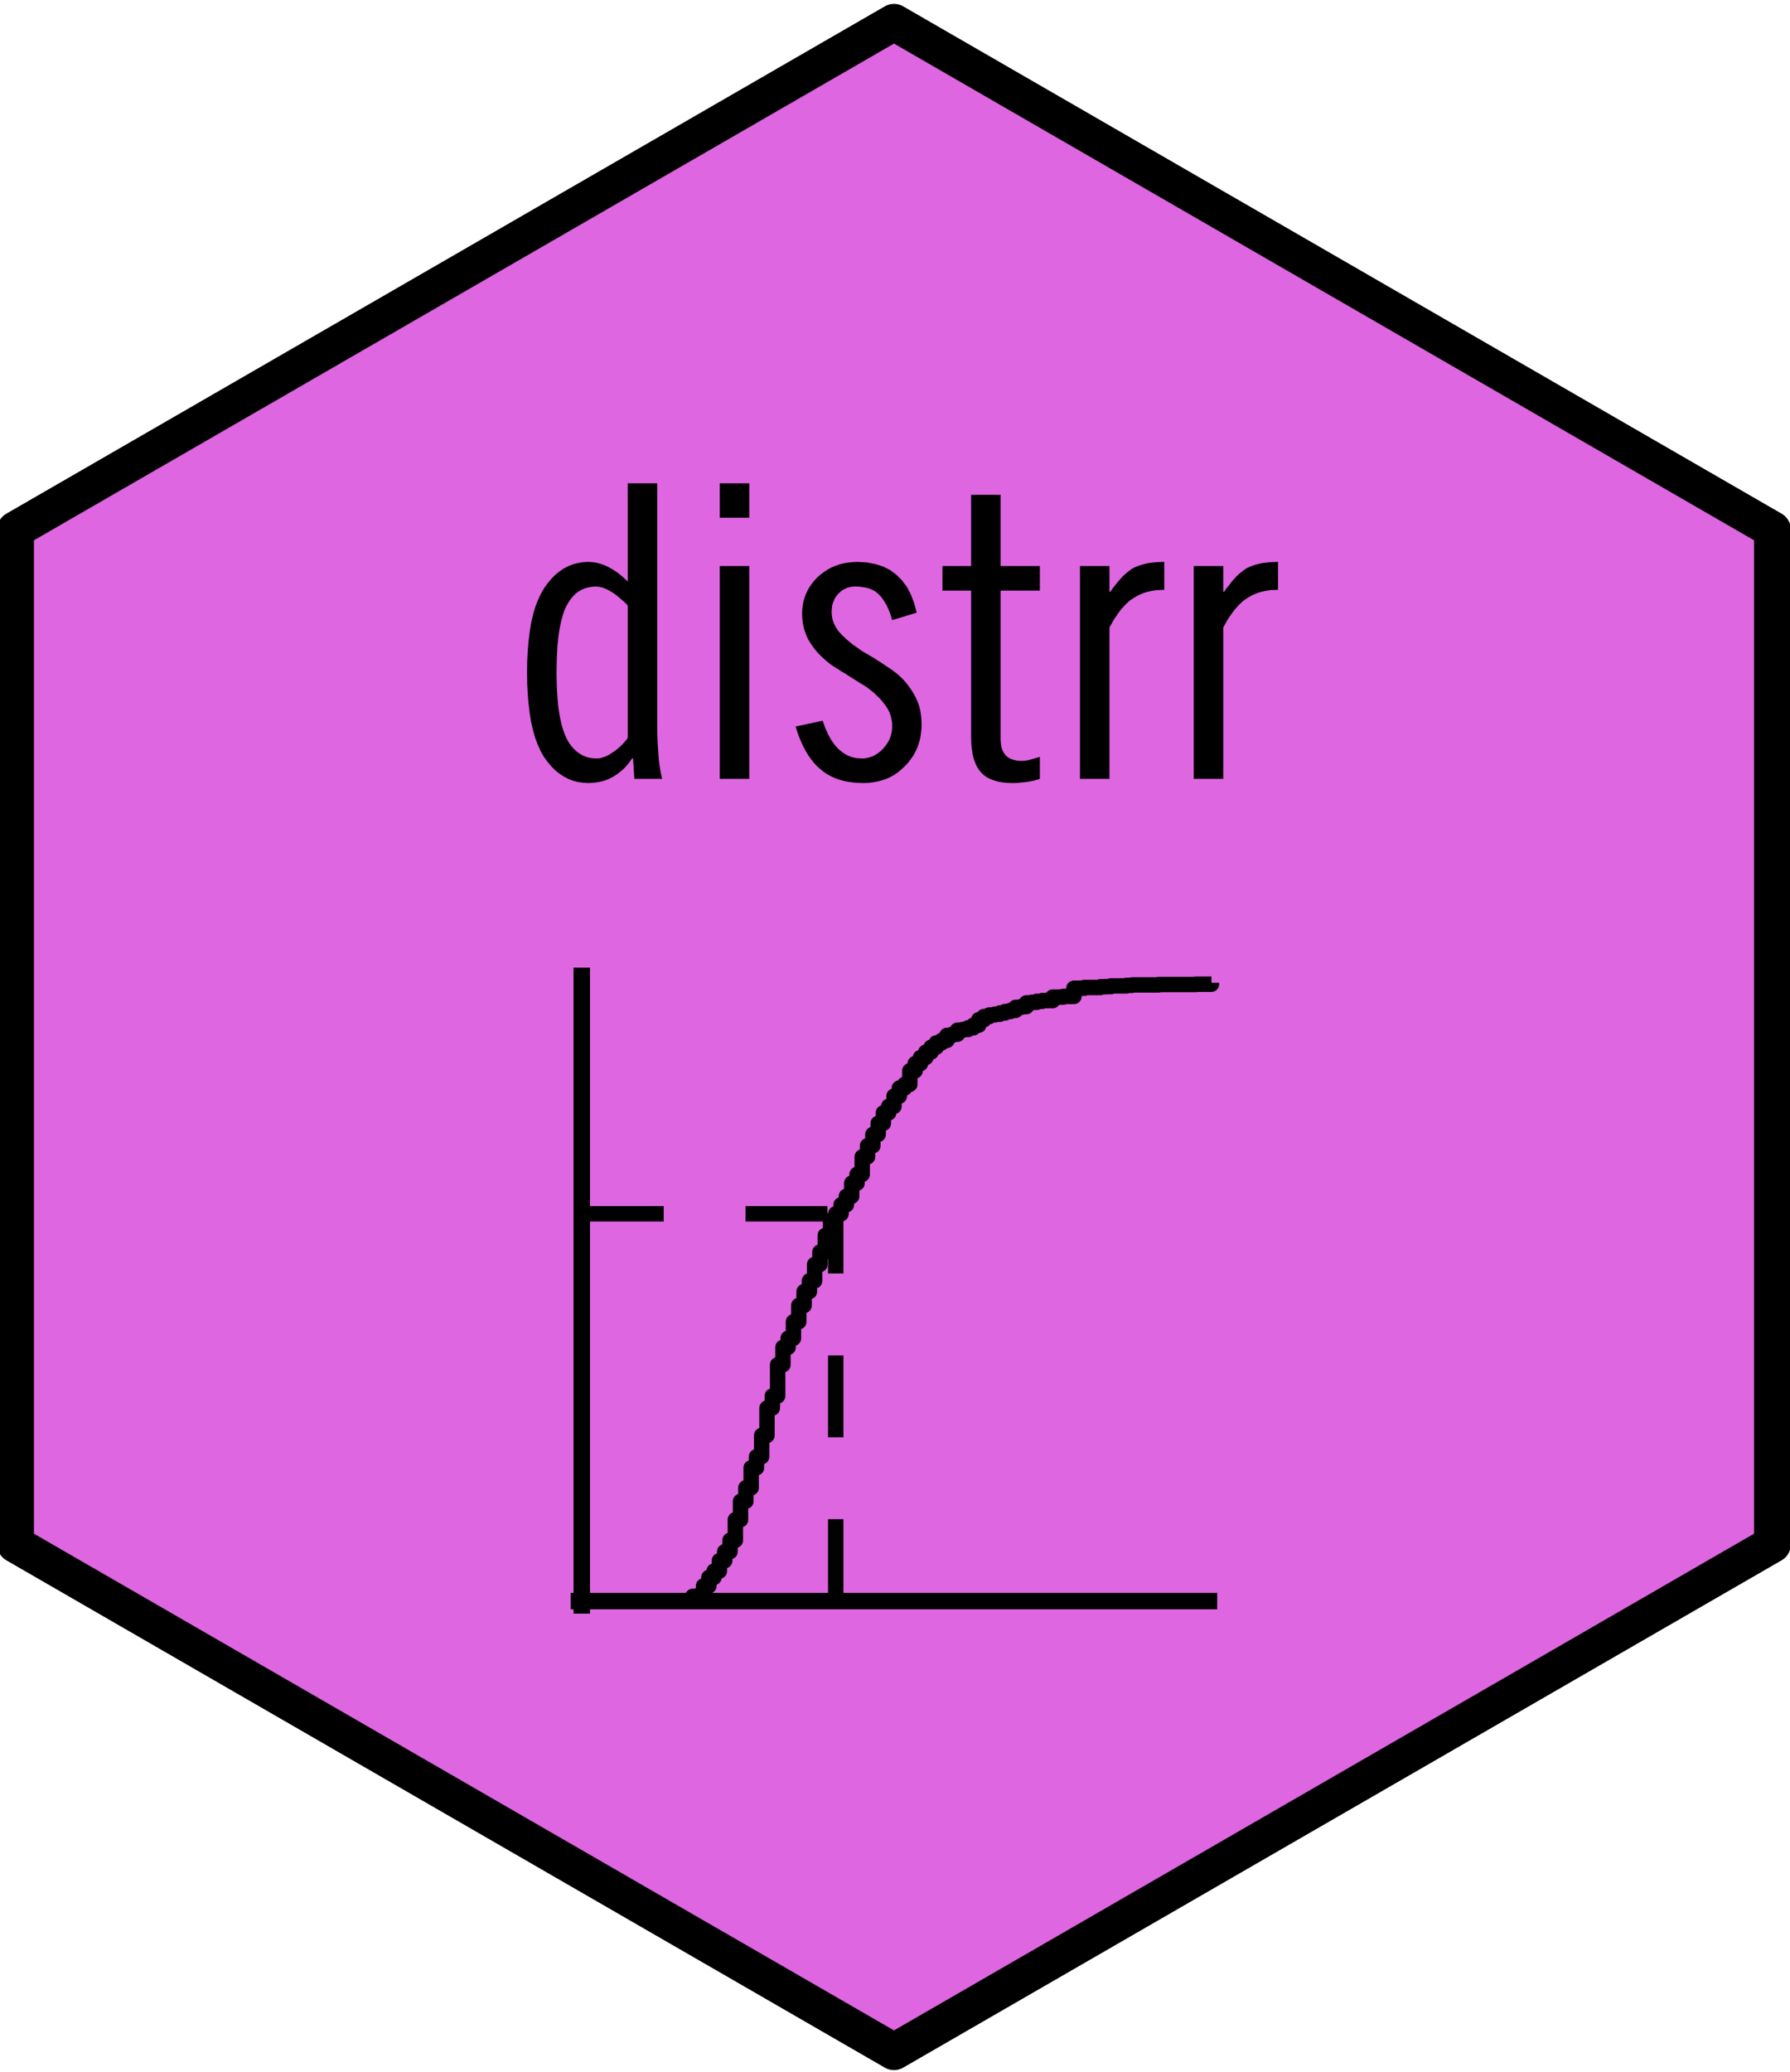 <?xml version='1.0' encoding='UTF-8' ?>
<svg xmlns='http://www.w3.org/2000/svg' xmlns:xlink='http://www.w3.org/1999/xlink' class='svglite' width='124.44pt' height='144.00pt' viewBox='0 0 124.44 144.00'>
<defs>
  <style type='text/css'><![CDATA[
    .svglite line, .svglite polyline, .svglite polygon, .svglite path, .svglite rect, .svglite circle {
      fill: none;
      stroke: #000000;
      stroke-linecap: round;
      stroke-linejoin: round;
      stroke-miterlimit: 10.00;
    }
    .svglite text {
      white-space: pre;
    }
  ]]></style>
</defs>
<rect width='100%' height='100%' style='stroke: none; fill: none;'/>
<defs>
  <clipPath id='cpMC4wMHwxMjQuNDR8MC4wMHwxNDQuMDA='>
    <rect x='0.00' y='0.00' width='124.44' height='144.00' />
  </clipPath>
</defs>
<g clip-path='url(#cpMC4wMHwxMjQuNDR8MC4wMHwxNDQuMDA=)'>
</g>
<defs>
  <clipPath id='cpMC4wMHwxMjQuNDR8MC4xNHwxNDMuODY='>
    <rect x='0.00' y='0.14' width='124.44' height='143.71' />
  </clipPath>
</defs>
<g clip-path='url(#cpMC4wMHwxMjQuNDR8MC4xNHwxNDMuODY=)'>
<rect x='0.00' y='0.14' width='124.44' height='143.71' style='stroke-width: 1.07; stroke: none;' />
</g>
<g clip-path='url(#cpMC4wMHwxMjQuNDR8MC4wMHwxNDQuMDA=)'>
</g>
<defs>
  <clipPath id='cpMC4wMHwxMjQuNDR8MC4xNHwxNDQuMDA='>
    <rect x='0.00' y='0.14' width='124.44' height='143.85' />
  </clipPath>
</defs>
<g clip-path='url(#cpMC4wMHwxMjQuNDR8MC4xNHwxNDQuMDA=)'>
<rect x='-0.14' y='0.14' width='124.58' height='143.85' style='stroke-width: 1.07; stroke: none;' />
<polygon points='1.08,36.81 1.08,107.33 62.15,142.59 123.22,107.33 123.22,36.81 62.15,1.55 1.08,36.81 ' style='stroke-width: 2.56; stroke: none; stroke-linecap: butt; fill: #DE66E0;' />
</g>
<defs>
  <clipPath id='cpMzcuNDd8ODYuODN8NjUuMDJ8MTE0LjM4'>
    <rect x='37.47' y='65.02' width='49.36' height='49.36' />
  </clipPath>
</defs>
<g clip-path='url(#cpMzcuNDd8ODYuODN8NjUuMDJ8MTE0LjM4)'>
<rect x='37.47' y='65.02' width='49.36' height='49.36' style='stroke-width: 0.75; stroke: none;' />
</g>
<g clip-path='url(#cpMC4wMHwxMjQuNDR8MC4xNHwxNDQuMDA=)'>
</g>
<g clip-path='url(#cpMzcuNDd8ODYuODN8NjUuMDJ8MTE0LjM4)'>
<rect x='37.47' y='65.02' width='49.36' height='49.36' style='stroke-width: 0.75; stroke: none;' />
<polyline points='47.81,111.25 48.17,111.25 48.17,110.94 48.54,110.94 48.54,110.88 48.91,110.88 48.91,110.22 49.28,110.22 49.28,109.63 49.64,109.63 49.64,109.19 50.01,109.19 50.01,108.47 50.38,108.47 50.38,107.84 50.75,107.84 50.75,107.05 51.12,107.05 51.12,105.62 51.48,105.62 51.48,104.34 51.85,104.34 51.85,103.40 52.22,103.40 52.22,102.01 52.59,102.01 52.59,101.24 52.95,101.24 52.95,99.76 53.32,99.76 53.32,97.86 53.69,97.86 53.69,97.02 54.06,97.02 54.06,94.85 54.43,94.85 54.43,93.64 54.79,93.64 54.79,93.01 55.16,93.01 55.16,91.86 55.53,91.86 55.53,90.73 55.90,90.73 55.90,89.76 56.27,89.76 56.27,89.02 56.63,89.02 56.63,87.88 57.00,87.88 57.00,87.02 57.37,87.02 57.37,85.86 57.74,85.86 57.74,84.82 58.10,84.82 58.10,84.36 58.47,84.36 58.47,83.73 58.84,83.73 58.84,83.14 59.21,83.14 59.21,82.23 59.58,82.23 59.58,81.62 59.94,81.62 59.94,80.40 60.31,80.40 60.31,79.63 60.68,79.63 60.68,78.84 61.05,78.84 61.05,78.07 61.41,78.07 61.41,77.34 61.78,77.34 61.78,76.89 62.15,76.89 62.15,76.18 62.52,76.18 62.52,75.62 62.89,75.62 62.89,75.36 63.25,75.36 63.25,74.42 63.62,74.42 63.62,73.92 63.99,73.92 63.99,73.50 64.36,73.50 64.36,73.12 64.73,73.12 64.73,72.78 65.09,72.78 65.09,72.48 65.46,72.48 65.46,72.31 65.83,72.31 65.83,71.96 66.20,71.96 66.20,71.88 66.56,71.88 66.56,71.60 66.93,71.60 66.93,71.55 67.30,71.55 67.30,71.43 67.67,71.43 67.67,71.25 68.04,71.25 68.04,70.87 68.40,70.87 68.40,70.65 68.77,70.65 68.77,70.54 69.14,70.54 69.14,70.49 69.51,70.49 69.51,70.40 69.87,70.40 69.87,70.30 70.24,70.30 70.24,70.22 70.61,70.22 70.61,70.01 70.98,70.01 70.98,69.96 71.35,69.96 71.35,69.70 71.71,69.70 71.71,69.66 72.08,69.66 72.08,69.59 72.45,69.59 72.45,69.54 73.18,69.54 73.18,69.30 73.55,69.30 73.55,69.30 73.92,69.30 73.92,69.25 74.66,69.25 74.66,68.68 75.39,68.68 75.39,68.63 76.50,68.63 76.50,68.58 76.86,68.58 76.86,68.57 77.23,68.57 77.23,68.52 78.33,68.52 78.33,68.48 78.70,68.48 78.70,68.45 79.07,68.45 79.07,68.45 80.54,68.45 80.54,68.42 83.12,68.42 83.12,68.40 84.22,68.40 84.22,68.30 ' style='stroke-width: 1.07; stroke-linecap: butt;' />
<line x1='58.10' y1='111.27' x2='58.10' y2='84.36' style='stroke-width: 1.07; stroke-dasharray: 5.69,5.69; stroke-linecap: butt;' />
<line x1='40.45' y1='84.36' x2='58.10' y2='84.36' style='stroke-width: 1.07; stroke-dasharray: 5.69,5.69; stroke-linecap: butt;' />
<line x1='40.45' y1='112.14' x2='40.45' y2='67.26' style='stroke-width: 1.07; stroke-linecap: butt;' />
<line x1='40.45' y1='112.14' x2='40.45' y2='67.26' style='stroke-width: 1.07; stroke-linecap: butt;' />
<line x1='40.45' y1='112.14' x2='40.45' y2='67.26' style='stroke-width: 1.07; stroke-linecap: butt;' />
<line x1='40.45' y1='112.14' x2='40.45' y2='67.26' style='stroke-width: 1.07; stroke-linecap: butt;' />
<line x1='40.45' y1='112.14' x2='40.45' y2='67.26' style='stroke-width: 1.07; stroke-linecap: butt;' />
<line x1='40.45' y1='112.14' x2='40.45' y2='67.26' style='stroke-width: 1.07; stroke-linecap: butt;' />
<line x1='40.45' y1='112.14' x2='40.45' y2='67.26' style='stroke-width: 1.07; stroke-linecap: butt;' />
<line x1='40.45' y1='112.14' x2='40.45' y2='67.26' style='stroke-width: 1.07; stroke-linecap: butt;' />
<line x1='40.45' y1='112.14' x2='40.45' y2='67.26' style='stroke-width: 1.07; stroke-linecap: butt;' />
<line x1='40.45' y1='112.14' x2='40.45' y2='67.26' style='stroke-width: 1.07; stroke-linecap: butt;' />
<line x1='40.45' y1='112.14' x2='40.45' y2='67.26' style='stroke-width: 1.07; stroke-linecap: butt;' />
<line x1='40.45' y1='112.14' x2='40.45' y2='67.26' style='stroke-width: 1.07; stroke-linecap: butt;' />
<line x1='40.45' y1='112.14' x2='40.45' y2='67.26' style='stroke-width: 1.07; stroke-linecap: butt;' />
<line x1='40.45' y1='112.14' x2='40.45' y2='67.26' style='stroke-width: 1.07; stroke-linecap: butt;' />
<line x1='40.45' y1='112.14' x2='40.45' y2='67.26' style='stroke-width: 1.07; stroke-linecap: butt;' />
<line x1='40.45' y1='112.14' x2='40.45' y2='67.26' style='stroke-width: 1.07; stroke-linecap: butt;' />
<line x1='40.45' y1='112.14' x2='40.45' y2='67.26' style='stroke-width: 1.07; stroke-linecap: butt;' />
<line x1='40.45' y1='112.14' x2='40.45' y2='67.26' style='stroke-width: 1.07; stroke-linecap: butt;' />
<line x1='40.45' y1='112.14' x2='40.45' y2='67.26' style='stroke-width: 1.07; stroke-linecap: butt;' />
<line x1='40.45' y1='112.14' x2='40.45' y2='67.26' style='stroke-width: 1.07; stroke-linecap: butt;' />
<line x1='40.45' y1='112.14' x2='40.45' y2='67.26' style='stroke-width: 1.07; stroke-linecap: butt;' />
<line x1='40.45' y1='112.14' x2='40.45' y2='67.26' style='stroke-width: 1.07; stroke-linecap: butt;' />
<line x1='40.45' y1='112.14' x2='40.45' y2='67.26' style='stroke-width: 1.07; stroke-linecap: butt;' />
<line x1='40.45' y1='112.14' x2='40.45' y2='67.26' style='stroke-width: 1.07; stroke-linecap: butt;' />
<line x1='40.45' y1='112.14' x2='40.45' y2='67.26' style='stroke-width: 1.07; stroke-linecap: butt;' />
<line x1='40.45' y1='112.14' x2='40.45' y2='67.26' style='stroke-width: 1.07; stroke-linecap: butt;' />
<line x1='40.45' y1='112.14' x2='40.45' y2='67.26' style='stroke-width: 1.07; stroke-linecap: butt;' />
<line x1='40.45' y1='112.14' x2='40.45' y2='67.26' style='stroke-width: 1.07; stroke-linecap: butt;' />
<line x1='40.45' y1='112.14' x2='40.45' y2='67.26' style='stroke-width: 1.07; stroke-linecap: butt;' />
<line x1='40.45' y1='112.14' x2='40.45' y2='67.26' style='stroke-width: 1.07; stroke-linecap: butt;' />
<line x1='40.45' y1='112.14' x2='40.45' y2='67.26' style='stroke-width: 1.07; stroke-linecap: butt;' />
<line x1='40.45' y1='112.14' x2='40.45' y2='67.26' style='stroke-width: 1.07; stroke-linecap: butt;' />
<line x1='40.45' y1='112.14' x2='40.45' y2='67.26' style='stroke-width: 1.07; stroke-linecap: butt;' />
<line x1='40.45' y1='112.14' x2='40.45' y2='67.26' style='stroke-width: 1.07; stroke-linecap: butt;' />
<line x1='40.45' y1='112.14' x2='40.45' y2='67.26' style='stroke-width: 1.07; stroke-linecap: butt;' />
<line x1='40.45' y1='112.14' x2='40.45' y2='67.26' style='stroke-width: 1.07; stroke-linecap: butt;' />
<line x1='40.45' y1='112.14' x2='40.45' y2='67.26' style='stroke-width: 1.07; stroke-linecap: butt;' />
<line x1='40.45' y1='112.14' x2='40.45' y2='67.26' style='stroke-width: 1.07; stroke-linecap: butt;' />
<line x1='40.45' y1='112.14' x2='40.45' y2='67.26' style='stroke-width: 1.07; stroke-linecap: butt;' />
<line x1='40.45' y1='112.14' x2='40.45' y2='67.26' style='stroke-width: 1.07; stroke-linecap: butt;' />
<line x1='40.45' y1='112.14' x2='40.45' y2='67.26' style='stroke-width: 1.07; stroke-linecap: butt;' />
<line x1='40.45' y1='112.14' x2='40.45' y2='67.26' style='stroke-width: 1.07; stroke-linecap: butt;' />
<line x1='40.45' y1='112.14' x2='40.45' y2='67.26' style='stroke-width: 1.07; stroke-linecap: butt;' />
<line x1='40.45' y1='112.14' x2='40.45' y2='67.26' style='stroke-width: 1.07; stroke-linecap: butt;' />
<line x1='40.45' y1='112.14' x2='40.45' y2='67.26' style='stroke-width: 1.07; stroke-linecap: butt;' />
<line x1='40.45' y1='112.14' x2='40.45' y2='67.26' style='stroke-width: 1.07; stroke-linecap: butt;' />
<line x1='40.45' y1='112.14' x2='40.45' y2='67.26' style='stroke-width: 1.07; stroke-linecap: butt;' />
<line x1='40.45' y1='112.14' x2='40.45' y2='67.26' style='stroke-width: 1.07; stroke-linecap: butt;' />
<line x1='40.45' y1='112.14' x2='40.45' y2='67.26' style='stroke-width: 1.07; stroke-linecap: butt;' />
<line x1='40.45' y1='112.14' x2='40.45' y2='67.26' style='stroke-width: 1.07; stroke-linecap: butt;' />
<line x1='40.45' y1='112.14' x2='40.45' y2='67.26' style='stroke-width: 1.07; stroke-linecap: butt;' />
<line x1='40.45' y1='112.14' x2='40.45' y2='67.26' style='stroke-width: 1.07; stroke-linecap: butt;' />
<line x1='40.45' y1='112.14' x2='40.45' y2='67.26' style='stroke-width: 1.07; stroke-linecap: butt;' />
<line x1='40.45' y1='112.14' x2='40.45' y2='67.26' style='stroke-width: 1.07; stroke-linecap: butt;' />
<line x1='40.45' y1='112.14' x2='40.45' y2='67.26' style='stroke-width: 1.07; stroke-linecap: butt;' />
<line x1='40.45' y1='112.14' x2='40.45' y2='67.26' style='stroke-width: 1.07; stroke-linecap: butt;' />
<line x1='40.45' y1='112.14' x2='40.45' y2='67.26' style='stroke-width: 1.07; stroke-linecap: butt;' />
<line x1='40.45' y1='112.14' x2='40.45' y2='67.26' style='stroke-width: 1.07; stroke-linecap: butt;' />
<line x1='40.45' y1='112.14' x2='40.45' y2='67.26' style='stroke-width: 1.07; stroke-linecap: butt;' />
<line x1='40.45' y1='112.14' x2='40.45' y2='67.26' style='stroke-width: 1.07; stroke-linecap: butt;' />
<line x1='40.45' y1='112.14' x2='40.45' y2='67.26' style='stroke-width: 1.07; stroke-linecap: butt;' />
<line x1='40.45' y1='112.14' x2='40.45' y2='67.26' style='stroke-width: 1.07; stroke-linecap: butt;' />
<line x1='40.45' y1='112.14' x2='40.45' y2='67.26' style='stroke-width: 1.07; stroke-linecap: butt;' />
<line x1='40.45' y1='112.14' x2='40.45' y2='67.26' style='stroke-width: 1.07; stroke-linecap: butt;' />
<line x1='40.45' y1='112.14' x2='40.45' y2='67.26' style='stroke-width: 1.07; stroke-linecap: butt;' />
<line x1='40.45' y1='112.14' x2='40.45' y2='67.26' style='stroke-width: 1.07; stroke-linecap: butt;' />
<line x1='40.45' y1='112.14' x2='40.45' y2='67.26' style='stroke-width: 1.07; stroke-linecap: butt;' />
<line x1='40.45' y1='112.14' x2='40.45' y2='67.26' style='stroke-width: 1.07; stroke-linecap: butt;' />
<line x1='40.45' y1='112.14' x2='40.45' y2='67.26' style='stroke-width: 1.07; stroke-linecap: butt;' />
<line x1='40.45' y1='112.14' x2='40.45' y2='67.26' style='stroke-width: 1.07; stroke-linecap: butt;' />
<line x1='40.45' y1='112.14' x2='40.45' y2='67.26' style='stroke-width: 1.07; stroke-linecap: butt;' />
<line x1='40.45' y1='112.14' x2='40.45' y2='67.26' style='stroke-width: 1.07; stroke-linecap: butt;' />
<line x1='40.45' y1='112.14' x2='40.45' y2='67.26' style='stroke-width: 1.07; stroke-linecap: butt;' />
<line x1='40.45' y1='112.14' x2='40.45' y2='67.26' style='stroke-width: 1.07; stroke-linecap: butt;' />
<line x1='40.45' y1='112.14' x2='40.45' y2='67.26' style='stroke-width: 1.07; stroke-linecap: butt;' />
<line x1='40.45' y1='112.14' x2='40.45' y2='67.26' style='stroke-width: 1.07; stroke-linecap: butt;' />
<line x1='40.45' y1='112.14' x2='40.45' y2='67.26' style='stroke-width: 1.07; stroke-linecap: butt;' />
<line x1='40.45' y1='112.14' x2='40.45' y2='67.26' style='stroke-width: 1.07; stroke-linecap: butt;' />
<line x1='40.45' y1='112.14' x2='40.45' y2='67.26' style='stroke-width: 1.07; stroke-linecap: butt;' />
<line x1='40.45' y1='112.14' x2='40.45' y2='67.26' style='stroke-width: 1.07; stroke-linecap: butt;' />
<line x1='40.45' y1='112.14' x2='40.45' y2='67.26' style='stroke-width: 1.07; stroke-linecap: butt;' />
<line x1='40.45' y1='112.14' x2='40.45' y2='67.26' style='stroke-width: 1.07; stroke-linecap: butt;' />
<line x1='39.71' y1='111.27' x2='84.59' y2='111.27' style='stroke-width: 1.07; stroke-linecap: butt;' />
<line x1='39.71' y1='111.27' x2='84.59' y2='111.27' style='stroke-width: 1.07; stroke-linecap: butt;' />
<line x1='39.71' y1='111.27' x2='84.59' y2='111.27' style='stroke-width: 1.07; stroke-linecap: butt;' />
<line x1='39.71' y1='111.27' x2='84.59' y2='111.27' style='stroke-width: 1.07; stroke-linecap: butt;' />
<line x1='39.71' y1='111.27' x2='84.59' y2='111.27' style='stroke-width: 1.07; stroke-linecap: butt;' />
<line x1='39.71' y1='111.27' x2='84.59' y2='111.27' style='stroke-width: 1.07; stroke-linecap: butt;' />
<line x1='39.71' y1='111.27' x2='84.59' y2='111.27' style='stroke-width: 1.07; stroke-linecap: butt;' />
<line x1='39.71' y1='111.27' x2='84.59' y2='111.27' style='stroke-width: 1.07; stroke-linecap: butt;' />
<line x1='39.71' y1='111.27' x2='84.59' y2='111.27' style='stroke-width: 1.07; stroke-linecap: butt;' />
<line x1='39.71' y1='111.27' x2='84.59' y2='111.27' style='stroke-width: 1.07; stroke-linecap: butt;' />
<line x1='39.71' y1='111.27' x2='84.59' y2='111.27' style='stroke-width: 1.07; stroke-linecap: butt;' />
<line x1='39.71' y1='111.27' x2='84.59' y2='111.27' style='stroke-width: 1.07; stroke-linecap: butt;' />
<line x1='39.71' y1='111.27' x2='84.59' y2='111.27' style='stroke-width: 1.07; stroke-linecap: butt;' />
<line x1='39.71' y1='111.27' x2='84.59' y2='111.27' style='stroke-width: 1.07; stroke-linecap: butt;' />
<line x1='39.71' y1='111.27' x2='84.59' y2='111.27' style='stroke-width: 1.07; stroke-linecap: butt;' />
<line x1='39.71' y1='111.27' x2='84.59' y2='111.27' style='stroke-width: 1.07; stroke-linecap: butt;' />
<line x1='39.71' y1='111.27' x2='84.59' y2='111.27' style='stroke-width: 1.07; stroke-linecap: butt;' />
<line x1='39.71' y1='111.27' x2='84.59' y2='111.27' style='stroke-width: 1.07; stroke-linecap: butt;' />
<line x1='39.71' y1='111.27' x2='84.59' y2='111.27' style='stroke-width: 1.07; stroke-linecap: butt;' />
<line x1='39.71' y1='111.27' x2='84.59' y2='111.27' style='stroke-width: 1.07; stroke-linecap: butt;' />
<line x1='39.71' y1='111.27' x2='84.59' y2='111.27' style='stroke-width: 1.07; stroke-linecap: butt;' />
<line x1='39.71' y1='111.27' x2='84.59' y2='111.27' style='stroke-width: 1.07; stroke-linecap: butt;' />
<line x1='39.71' y1='111.27' x2='84.59' y2='111.27' style='stroke-width: 1.07; stroke-linecap: butt;' />
<line x1='39.71' y1='111.27' x2='84.59' y2='111.27' style='stroke-width: 1.07; stroke-linecap: butt;' />
<line x1='39.71' y1='111.27' x2='84.59' y2='111.27' style='stroke-width: 1.07; stroke-linecap: butt;' />
<line x1='39.71' y1='111.27' x2='84.59' y2='111.27' style='stroke-width: 1.07; stroke-linecap: butt;' />
<line x1='39.71' y1='111.27' x2='84.59' y2='111.27' style='stroke-width: 1.07; stroke-linecap: butt;' />
<line x1='39.71' y1='111.27' x2='84.59' y2='111.27' style='stroke-width: 1.07; stroke-linecap: butt;' />
<line x1='39.71' y1='111.27' x2='84.59' y2='111.27' style='stroke-width: 1.07; stroke-linecap: butt;' />
<line x1='39.71' y1='111.27' x2='84.59' y2='111.27' style='stroke-width: 1.07; stroke-linecap: butt;' />
<line x1='39.71' y1='111.27' x2='84.59' y2='111.27' style='stroke-width: 1.07; stroke-linecap: butt;' />
<line x1='39.71' y1='111.27' x2='84.59' y2='111.27' style='stroke-width: 1.07; stroke-linecap: butt;' />
<line x1='39.71' y1='111.27' x2='84.59' y2='111.27' style='stroke-width: 1.07; stroke-linecap: butt;' />
<line x1='39.71' y1='111.27' x2='84.59' y2='111.27' style='stroke-width: 1.07; stroke-linecap: butt;' />
<line x1='39.71' y1='111.27' x2='84.59' y2='111.27' style='stroke-width: 1.07; stroke-linecap: butt;' />
<line x1='39.71' y1='111.27' x2='84.59' y2='111.27' style='stroke-width: 1.07; stroke-linecap: butt;' />
<line x1='39.71' y1='111.27' x2='84.59' y2='111.27' style='stroke-width: 1.07; stroke-linecap: butt;' />
<line x1='39.71' y1='111.27' x2='84.59' y2='111.27' style='stroke-width: 1.07; stroke-linecap: butt;' />
<line x1='39.71' y1='111.27' x2='84.59' y2='111.27' style='stroke-width: 1.07; stroke-linecap: butt;' />
<line x1='39.71' y1='111.27' x2='84.59' y2='111.27' style='stroke-width: 1.07; stroke-linecap: butt;' />
<line x1='39.71' y1='111.27' x2='84.59' y2='111.27' style='stroke-width: 1.07; stroke-linecap: butt;' />
<line x1='39.71' y1='111.27' x2='84.59' y2='111.27' style='stroke-width: 1.07; stroke-linecap: butt;' />
<line x1='39.71' y1='111.27' x2='84.59' y2='111.27' style='stroke-width: 1.07; stroke-linecap: butt;' />
<line x1='39.71' y1='111.27' x2='84.59' y2='111.27' style='stroke-width: 1.07; stroke-linecap: butt;' />
<line x1='39.71' y1='111.27' x2='84.59' y2='111.27' style='stroke-width: 1.07; stroke-linecap: butt;' />
<line x1='39.71' y1='111.27' x2='84.59' y2='111.27' style='stroke-width: 1.07; stroke-linecap: butt;' />
<line x1='39.71' y1='111.27' x2='84.59' y2='111.27' style='stroke-width: 1.07; stroke-linecap: butt;' />
<line x1='39.71' y1='111.27' x2='84.59' y2='111.27' style='stroke-width: 1.07; stroke-linecap: butt;' />
<line x1='39.71' y1='111.27' x2='84.59' y2='111.27' style='stroke-width: 1.07; stroke-linecap: butt;' />
<line x1='39.71' y1='111.27' x2='84.59' y2='111.27' style='stroke-width: 1.07; stroke-linecap: butt;' />
<line x1='39.71' y1='111.27' x2='84.59' y2='111.27' style='stroke-width: 1.07; stroke-linecap: butt;' />
<line x1='39.71' y1='111.27' x2='84.59' y2='111.27' style='stroke-width: 1.07; stroke-linecap: butt;' />
<line x1='39.71' y1='111.27' x2='84.59' y2='111.27' style='stroke-width: 1.07; stroke-linecap: butt;' />
<line x1='39.71' y1='111.27' x2='84.59' y2='111.27' style='stroke-width: 1.07; stroke-linecap: butt;' />
<line x1='39.71' y1='111.27' x2='84.59' y2='111.27' style='stroke-width: 1.07; stroke-linecap: butt;' />
<line x1='39.71' y1='111.27' x2='84.59' y2='111.27' style='stroke-width: 1.07; stroke-linecap: butt;' />
<line x1='39.71' y1='111.27' x2='84.59' y2='111.27' style='stroke-width: 1.07; stroke-linecap: butt;' />
<line x1='39.71' y1='111.27' x2='84.59' y2='111.27' style='stroke-width: 1.07; stroke-linecap: butt;' />
<line x1='39.71' y1='111.27' x2='84.59' y2='111.27' style='stroke-width: 1.07; stroke-linecap: butt;' />
<line x1='39.71' y1='111.27' x2='84.59' y2='111.27' style='stroke-width: 1.07; stroke-linecap: butt;' />
<line x1='39.71' y1='111.27' x2='84.59' y2='111.27' style='stroke-width: 1.07; stroke-linecap: butt;' />
<line x1='39.71' y1='111.27' x2='84.59' y2='111.27' style='stroke-width: 1.07; stroke-linecap: butt;' />
<line x1='39.71' y1='111.27' x2='84.59' y2='111.27' style='stroke-width: 1.07; stroke-linecap: butt;' />
<line x1='39.71' y1='111.27' x2='84.59' y2='111.27' style='stroke-width: 1.07; stroke-linecap: butt;' />
<line x1='39.71' y1='111.27' x2='84.59' y2='111.27' style='stroke-width: 1.07; stroke-linecap: butt;' />
<line x1='39.71' y1='111.27' x2='84.59' y2='111.27' style='stroke-width: 1.07; stroke-linecap: butt;' />
<line x1='39.71' y1='111.27' x2='84.59' y2='111.27' style='stroke-width: 1.07; stroke-linecap: butt;' />
<line x1='39.71' y1='111.27' x2='84.59' y2='111.27' style='stroke-width: 1.07; stroke-linecap: butt;' />
<line x1='39.71' y1='111.27' x2='84.59' y2='111.27' style='stroke-width: 1.07; stroke-linecap: butt;' />
<line x1='39.71' y1='111.27' x2='84.59' y2='111.27' style='stroke-width: 1.07; stroke-linecap: butt;' />
<line x1='39.71' y1='111.27' x2='84.59' y2='111.27' style='stroke-width: 1.07; stroke-linecap: butt;' />
<line x1='39.71' y1='111.27' x2='84.59' y2='111.27' style='stroke-width: 1.07; stroke-linecap: butt;' />
<line x1='39.71' y1='111.27' x2='84.59' y2='111.27' style='stroke-width: 1.07; stroke-linecap: butt;' />
<line x1='39.71' y1='111.27' x2='84.59' y2='111.27' style='stroke-width: 1.07; stroke-linecap: butt;' />
<line x1='39.71' y1='111.27' x2='84.59' y2='111.27' style='stroke-width: 1.07; stroke-linecap: butt;' />
<line x1='39.71' y1='111.27' x2='84.59' y2='111.27' style='stroke-width: 1.07; stroke-linecap: butt;' />
<line x1='39.71' y1='111.27' x2='84.59' y2='111.27' style='stroke-width: 1.07; stroke-linecap: butt;' />
<line x1='39.71' y1='111.27' x2='84.59' y2='111.27' style='stroke-width: 1.07; stroke-linecap: butt;' />
<line x1='39.71' y1='111.27' x2='84.59' y2='111.27' style='stroke-width: 1.07; stroke-linecap: butt;' />
<line x1='39.71' y1='111.27' x2='84.59' y2='111.27' style='stroke-width: 1.07; stroke-linecap: butt;' />
<line x1='39.71' y1='111.27' x2='84.59' y2='111.27' style='stroke-width: 1.07; stroke-linecap: butt;' />
<line x1='39.71' y1='111.27' x2='84.59' y2='111.27' style='stroke-width: 1.07; stroke-linecap: butt;' />
</g>
<g clip-path='url(#cpMC4wMHwxMjQuNDR8MC4xNHwxNDQuMDA=)'>
</g>
<g clip-path='url(#cpMC4wMHwxMjQuNDR8MC4wMHwxNDQuMDA=)'>
</g>
<g clip-path='url(#cpMC4wMHwxMjQuNDR8MC4xNHwxNDQuMDA=)'>
</g>
<g clip-path='url(#cpMC4wMHwxMjQuNDR8MC4wMHwxNDQuMDA=)'>
</g>
<g clip-path='url(#cpMC4wMHwxMjQuNDR8MC4xNHwxNDQuMDA=)'>
</g>
<g clip-path='url(#cpMC4wMHwxMjQuNDR8MC4wMHwxNDQuMDA=)'>
</g>
<g clip-path='url(#cpMC4wMHwxMjQuNDR8MC4xNHwxNDQuMDA=)'>
</g>
<g clip-path='url(#cpMC4wMHwxMjQuNDR8MC4wMHwxNDQuMDA=)'>
</g>
<g clip-path='url(#cpMC4wMHwxMjQuNDR8MC4xNHwxNDQuMDA=)'>
</g>
<g clip-path='url(#cpMC4wMHwxMjQuNDR8MC4wMHwxNDQuMDA=)'>
</g>
<g clip-path='url(#cpMC4wMHwxMjQuNDR8MC4xNHwxNDQuMDA=)'>
</g>
<g clip-path='url(#cpMC4wMHwxMjQuNDR8MC4wMHwxNDQuMDA=)'>
</g>
<g clip-path='url(#cpMC4wMHwxMjQuNDR8MC4xNHwxNDQuMDA=)'>
</g>
<g clip-path='url(#cpMC4wMHwxMjQuNDR8MC4wMHwxNDQuMDA=)'>
</g>
<g clip-path='url(#cpMC4wMHwxMjQuNDR8MC4xNHwxNDQuMDA=)'>
</g>
<g clip-path='url(#cpMC4wMHwxMjQuNDR8MC4wMHwxNDQuMDA=)'>
</g>
<g clip-path='url(#cpMC4wMHwxMjQuNDR8MC4xNHwxNDQuMDA=)'>
</g>
<g clip-path='url(#cpMC4wMHwxMjQuNDR8MC4wMHwxNDQuMDA=)'>
</g>
<g clip-path='url(#cpMC4wMHwxMjQuNDR8MC4xNHwxNDQuMDA=)'>
</g>
<g clip-path='url(#cpMC4wMHwxMjQuNDR8MC4wMHwxNDQuMDA=)'>
</g>
<g clip-path='url(#cpMC4wMHwxMjQuNDR8MC4xNHwxNDQuMDA=)'>
</g>
<g clip-path='url(#cpMC4wMHwxMjQuNDR8MC4wMHwxNDQuMDA=)'>
</g>
<g clip-path='url(#cpMC4wMHwxMjQuNDR8MC4xNHwxNDQuMDA=)'>
</g>
<g clip-path='url(#cpMC4wMHwxMjQuNDR8MC4wMHwxNDQuMDA=)'>
</g>
<g clip-path='url(#cpMC4wMHwxMjQuNDR8MC4xNHwxNDQuMDA=)'>
</g>
<g clip-path='url(#cpMC4wMHwxMjQuNDR8MC4wMHwxNDQuMDA=)'>
</g>
<g clip-path='url(#cpMC4wMHwxMjQuNDR8MC4xNHwxNDQuMDA=)'>
</g>
<g clip-path='url(#cpMC4wMHwxMjQuNDR8MC4wMHwxNDQuMDA=)'>
</g>
<g clip-path='url(#cpMC4wMHwxMjQuNDR8MC4xNHwxNDQuMDA=)'>
</g>
<g clip-path='url(#cpMC4wMHwxMjQuNDR8MC4wMHwxNDQuMDA=)'>
</g>
<g clip-path='url(#cpMC4wMHwxMjQuNDR8MC4xNHwxNDQuMDA=)'>
</g>
<g clip-path='url(#cpMC4wMHwxMjQuNDR8MC4wMHwxNDQuMDA=)'>
</g>
<g clip-path='url(#cpMC4wMHwxMjQuNDR8MC4xNHwxNDQuMDA=)'>
</g>
<g clip-path='url(#cpMC4wMHwxMjQuNDR8MC4wMHwxNDQuMDA=)'>
</g>
<g clip-path='url(#cpMC4wMHwxMjQuNDR8MC4xNHwxNDQuMDA=)'>
</g>
<g clip-path='url(#cpMC4wMHwxMjQuNDR8MC4wMHwxNDQuMDA=)'>
</g>
<g clip-path='url(#cpMC4wMHwxMjQuNDR8MC4xNHwxNDQuMDA=)'>
</g>
<g clip-path='url(#cpMC4wMHwxMjQuNDR8MC4wMHwxNDQuMDA=)'>
</g>
<g clip-path='url(#cpMC4wMHwxMjQuNDR8MC4xNHwxNDQuMDA=)'>
</g>
<g clip-path='url(#cpMC4wMHwxMjQuNDR8MC4wMHwxNDQuMDA=)'>
</g>
<g clip-path='url(#cpMC4wMHwxMjQuNDR8MC4xNHwxNDQuMDA=)'>
<polygon points='1.08,36.81 1.08,107.33 62.15,142.59 123.22,107.33 123.22,36.81 62.15,1.55 1.08,36.81 ' style='stroke-width: 2.56; stroke-linecap: butt;' />
<path d='M 44.10 54.13 L 44.01 52.71 L 43.95 52.71 L 43.95 52.71 L 43.71 53.04 L 43.46 53.33 L 43.19 53.58 L 42.91 53.80 L 42.61 53.99 L 42.30 54.15 L 41.97 54.27 L 41.63 54.35 L 41.28 54.40 L 40.91 54.42 L 40.91 54.42 L 40.54 54.40 L 40.18 54.35 L 39.83 54.26 L 39.50 54.13 L 39.18 53.96 L 38.88 53.76 L 38.59 53.53 L 38.32 53.25 L 38.06 52.94 L 37.81 52.60 L 37.81 52.60 L 37.59 52.21 L 37.39 51.77 L 37.21 51.29 L 37.06 50.77 L 36.93 50.21 L 36.83 49.60 L 36.75 48.95 L 36.69 48.26 L 36.65 47.52 L 36.64 46.74 L 36.64 46.74 L 36.65 45.96 L 36.69 45.22 L 36.75 44.53 L 36.83 43.88 L 36.93 43.27 L 37.06 42.71 L 37.21 42.19 L 37.39 41.72 L 37.59 41.29 L 37.81 40.90 L 37.81 40.90 L 38.06 40.55 L 38.32 40.24 L 38.59 39.96 L 38.88 39.72 L 39.18 39.52 L 39.50 39.35 L 39.83 39.22 L 40.18 39.13 L 40.54 39.07 L 40.91 39.05 L 40.91 39.05 L 41.18 39.07 L 41.46 39.11 L 41.73 39.18 L 42.00 39.27 L 42.28 39.40 L 42.55 39.55 L 42.82 39.72 L 43.10 39.93 L 43.37 40.16 L 43.64 40.42 L 43.64 33.59 L 45.69 33.59 L 45.69 50.15 L 45.69 50.15 L 45.69 50.68 L 45.70 51.18 L 45.72 51.65 L 45.75 52.09 L 45.78 52.50 L 45.81 52.88 L 45.86 53.24 L 45.91 53.57 L 45.97 53.86 L 46.03 54.13 L 44.10 54.13 ZM 43.64 51.29 L 43.64 42.07 L 43.64 42.07 L 43.38 41.82 L 43.13 41.60 L 42.89 41.40 L 42.66 41.23 L 42.43 41.09 L 42.21 40.97 L 42.00 40.88 L 41.80 40.81 L 41.61 40.78 L 41.42 40.76 L 41.42 40.76 L 41.16 40.78 L 40.90 40.82 L 40.66 40.89 L 40.44 40.98 L 40.23 41.10 L 40.03 41.25 L 39.85 41.43 L 39.67 41.64 L 39.52 41.87 L 39.37 42.13 L 39.37 42.13 L 39.24 42.41 L 39.13 42.74 L 39.03 43.10 L 38.94 43.51 L 38.86 43.95 L 38.80 44.43 L 38.75 44.95 L 38.72 45.51 L 38.70 46.10 L 38.69 46.74 L 38.69 46.74 L 38.70 47.37 L 38.72 47.96 L 38.76 48.51 L 38.80 49.03 L 38.87 49.51 L 38.95 49.95 L 39.04 50.36 L 39.15 50.73 L 39.27 51.05 L 39.40 51.35 L 39.40 51.35 L 39.55 51.61 L 39.71 51.84 L 39.89 52.04 L 40.08 52.22 L 40.28 52.37 L 40.49 52.49 L 40.72 52.59 L 40.96 52.66 L 41.21 52.70 L 41.48 52.71 L 41.48 52.71 L 41.58 52.71 L 41.68 52.70 L 41.78 52.68 L 41.88 52.65 L 41.99 52.61 L 42.10 52.57 L 42.21 52.52 L 42.33 52.46 L 42.44 52.39 L 42.56 52.31 L 42.56 52.31 L 42.68 52.23 L 42.80 52.15 L 42.92 52.05 L 43.03 51.96 L 43.14 51.86 L 43.25 51.75 L 43.35 51.64 L 43.45 51.53 L 43.55 51.41 L 43.64 51.29 Z' style='fill-rule: nonzero; fill: #000000; stroke-width: 0.75; stroke: none;' />
<path d='M 50.04 54.13 L 50.04 39.34 L 52.09 39.34 L 52.09 54.13 L 50.04 54.13 ZM 50.04 35.98 L 50.04 33.59 L 52.09 33.59 L 52.09 35.98 L 50.04 35.98 Z' style='fill-rule: nonzero; fill: #000000; stroke-width: 0.75; stroke: none;' />
<path d='M 63.73 42.58 L 62.02 43.10 L 62.02 43.10 L 61.96 42.87 L 61.89 42.66 L 61.81 42.46 L 61.73 42.27 L 61.65 42.09 L 61.55 41.92 L 61.46 41.77 L 61.36 41.62 L 61.25 41.48 L 61.14 41.36 L 61.14 41.36 L 61.03 41.25 L 60.90 41.14 L 60.76 41.05 L 60.61 40.98 L 60.45 40.91 L 60.28 40.86 L 60.09 40.82 L 59.89 40.79 L 59.68 40.77 L 59.46 40.76 L 59.46 40.76 L 59.32 40.77 L 59.19 40.78 L 59.06 40.81 L 58.93 40.84 L 58.81 40.89 L 58.69 40.95 L 58.58 41.01 L 58.47 41.09 L 58.37 41.18 L 58.27 41.27 L 58.27 41.27 L 58.18 41.38 L 58.10 41.49 L 58.03 41.60 L 57.98 41.72 L 57.93 41.84 L 57.88 41.97 L 57.85 42.10 L 57.83 42.24 L 57.82 42.38 L 57.81 42.53 L 57.81 42.53 L 57.82 42.69 L 57.84 42.85 L 57.87 43.01 L 57.91 43.16 L 57.97 43.32 L 58.04 43.47 L 58.12 43.61 L 58.21 43.76 L 58.32 43.90 L 58.44 44.03 L 58.44 44.03 L 58.57 44.17 L 58.71 44.30 L 58.85 44.43 L 59.00 44.56 L 59.16 44.69 L 59.31 44.81 L 59.48 44.93 L 59.65 45.05 L 59.82 45.17 L 60.00 45.29 L 60.00 45.29 L 60.19 45.40 L 60.38 45.51 L 60.56 45.62 L 60.75 45.73 L 60.93 45.85 L 61.12 45.97 L 61.30 46.08 L 61.49 46.21 L 61.67 46.33 L 61.85 46.45 L 61.85 46.45 L 62.04 46.58 L 62.21 46.71 L 62.39 46.85 L 62.55 46.99 L 62.71 47.15 L 62.87 47.31 L 63.01 47.48 L 63.15 47.66 L 63.29 47.85 L 63.42 48.05 L 63.42 48.05 L 63.54 48.25 L 63.65 48.46 L 63.75 48.67 L 63.84 48.89 L 63.91 49.11 L 63.97 49.34 L 64.01 49.58 L 64.04 49.82 L 64.06 50.07 L 64.07 50.32 L 64.07 50.32 L 64.06 50.67 L 64.02 51.00 L 63.97 51.33 L 63.88 51.64 L 63.78 51.94 L 63.65 52.22 L 63.50 52.50 L 63.32 52.76 L 63.13 53.01 L 62.90 53.25 L 62.90 53.25 L 62.67 53.47 L 62.43 53.67 L 62.17 53.85 L 61.90 54.00 L 61.62 54.13 L 61.32 54.23 L 61.02 54.31 L 60.70 54.37 L 60.37 54.41 L 60.03 54.42 L 60.03 54.42 L 59.65 54.41 L 59.29 54.38 L 58.94 54.33 L 58.61 54.26 L 58.30 54.17 L 58.01 54.06 L 57.73 53.93 L 57.46 53.78 L 57.22 53.61 L 56.99 53.42 L 56.99 53.42 L 56.77 53.22 L 56.56 52.99 L 56.37 52.74 L 56.18 52.48 L 56.01 52.19 L 55.85 51.89 L 55.70 51.57 L 55.56 51.23 L 55.43 50.87 L 55.31 50.49 L 57.19 50.09 L 57.19 50.09 L 57.37 50.59 L 57.57 51.04 L 57.79 51.43 L 58.03 51.77 L 58.29 52.06 L 58.57 52.29 L 58.87 52.48 L 59.19 52.61 L 59.53 52.69 L 59.89 52.71 L 59.89 52.71 L 60.06 52.71 L 60.22 52.69 L 60.38 52.65 L 60.53 52.61 L 60.69 52.55 L 60.83 52.48 L 60.97 52.39 L 61.11 52.29 L 61.24 52.18 L 61.37 52.06 L 61.37 52.06 L 61.49 51.92 L 61.60 51.78 L 61.70 51.63 L 61.79 51.48 L 61.86 51.32 L 61.92 51.16 L 61.96 50.99 L 62.00 50.82 L 62.02 50.64 L 62.02 50.46 L 62.02 50.46 L 62.02 50.28 L 62.00 50.10 L 61.96 49.92 L 61.92 49.75 L 61.86 49.58 L 61.79 49.41 L 61.70 49.25 L 61.60 49.09 L 61.49 48.94 L 61.37 48.79 L 61.37 48.79 L 61.24 48.63 L 61.10 48.49 L 60.96 48.35 L 60.82 48.21 L 60.66 48.07 L 60.50 47.95 L 60.34 47.82 L 60.17 47.70 L 59.99 47.59 L 59.80 47.48 L 59.80 47.48 L 59.62 47.36 L 59.44 47.25 L 59.25 47.13 L 59.07 47.02 L 58.89 46.90 L 58.70 46.78 L 58.51 46.67 L 58.33 46.55 L 58.14 46.43 L 57.95 46.31 L 57.95 46.31 L 57.77 46.19 L 57.60 46.06 L 57.43 45.92 L 57.27 45.78 L 57.11 45.63 L 56.95 45.47 L 56.80 45.31 L 56.66 45.14 L 56.52 44.96 L 56.39 44.77 L 56.39 44.77 L 56.27 44.58 L 56.16 44.39 L 56.07 44.19 L 55.99 43.98 L 55.92 43.77 L 55.86 43.56 L 55.82 43.33 L 55.79 43.11 L 55.77 42.88 L 55.76 42.64 L 55.76 42.64 L 55.77 42.35 L 55.81 42.07 L 55.86 41.79 L 55.94 41.52 L 56.03 41.27 L 56.15 41.02 L 56.29 40.78 L 56.45 40.55 L 56.64 40.32 L 56.84 40.11 L 56.84 40.11 L 57.07 39.91 L 57.31 39.73 L 57.56 39.57 L 57.82 39.43 L 58.09 39.32 L 58.37 39.22 L 58.66 39.15 L 58.97 39.10 L 59.28 39.07 L 59.60 39.05 L 59.60 39.05 L 60.25 39.09 L 60.84 39.20 L 61.39 39.37 L 61.88 39.62 L 62.31 39.94 L 62.70 40.33 L 63.04 40.78 L 63.32 41.31 L 63.55 41.91 L 63.73 42.58 Z' style='fill-rule: nonzero; fill: #000000; stroke-width: 0.75; stroke: none;' />
<path d='M 65.52 41.05 L 65.52 39.34 L 67.51 39.34 L 67.51 34.39 L 69.56 34.39 L 69.56 39.34 L 72.29 39.34 L 72.29 41.05 L 69.56 41.05 L 69.56 51.40 L 69.56 51.40 L 69.58 51.68 L 69.62 51.94 L 69.70 52.16 L 69.80 52.35 L 69.93 52.51 L 70.09 52.65 L 70.29 52.75 L 70.51 52.82 L 70.76 52.87 L 71.04 52.88 L 71.04 52.88 L 71.13 52.88 L 71.22 52.87 L 71.32 52.86 L 71.43 52.84 L 71.55 52.81 L 71.68 52.78 L 71.82 52.74 L 71.97 52.70 L 72.13 52.65 L 72.29 52.60 L 72.29 54.13 L 72.29 54.13 L 72.11 54.19 L 71.92 54.24 L 71.73 54.28 L 71.53 54.32 L 71.34 54.35 L 71.15 54.37 L 70.95 54.39 L 70.76 54.41 L 70.56 54.42 L 70.36 54.42 L 70.36 54.42 L 70.07 54.41 L 69.80 54.39 L 69.54 54.35 L 69.30 54.30 L 69.08 54.23 L 68.87 54.15 L 68.68 54.06 L 68.50 53.95 L 68.34 53.82 L 68.20 53.68 L 68.20 53.68 L 68.07 53.52 L 67.95 53.34 L 67.85 53.14 L 67.76 52.92 L 67.68 52.68 L 67.62 52.43 L 67.58 52.16 L 67.54 51.87 L 67.52 51.56 L 67.51 51.23 L 67.51 41.05 L 65.52 41.05 Z' style='fill-rule: nonzero; fill: #000000; stroke-width: 0.75; stroke: none;' />
<path d='M 75.08 54.13 L 75.08 39.34 L 77.13 39.34 L 77.13 41.13 L 77.19 41.13 L 77.19 41.13 L 77.36 40.88 L 77.54 40.66 L 77.71 40.44 L 77.88 40.25 L 78.04 40.07 L 78.21 39.91 L 78.37 39.77 L 78.53 39.65 L 78.68 39.54 L 78.84 39.45 L 78.84 39.45 L 79.00 39.38 L 79.18 39.31 L 79.36 39.25 L 79.56 39.20 L 79.76 39.15 L 79.98 39.12 L 80.20 39.09 L 80.44 39.07 L 80.69 39.06 L 80.94 39.05 L 80.94 40.99 L 80.94 40.99 L 80.70 41.00 L 80.46 41.01 L 80.23 41.04 L 80.00 41.08 L 79.78 41.13 L 79.57 41.19 L 79.37 41.27 L 79.18 41.35 L 78.99 41.45 L 78.81 41.56 L 78.81 41.56 L 78.63 41.68 L 78.46 41.81 L 78.29 41.97 L 78.12 42.15 L 77.95 42.34 L 77.78 42.56 L 77.62 42.79 L 77.45 43.04 L 77.29 43.32 L 77.13 43.61 L 77.13 54.13 L 75.08 54.13 Z' style='fill-rule: nonzero; fill: #000000; stroke-width: 0.75; stroke: none;' />
<path d='M 82.99 54.13 L 82.99 39.34 L 85.04 39.34 L 85.04 41.13 L 85.10 41.13 L 85.10 41.13 L 85.27 40.88 L 85.45 40.66 L 85.62 40.44 L 85.78 40.25 L 85.95 40.07 L 86.11 39.91 L 86.28 39.77 L 86.44 39.65 L 86.59 39.54 L 86.75 39.45 L 86.75 39.45 L 86.91 39.38 L 87.09 39.31 L 87.27 39.25 L 87.47 39.20 L 87.67 39.15 L 87.89 39.12 L 88.11 39.09 L 88.35 39.07 L 88.60 39.06 L 88.85 39.05 L 88.85 40.99 L 88.85 40.99 L 88.61 41.00 L 88.37 41.01 L 88.14 41.04 L 87.91 41.08 L 87.69 41.13 L 87.48 41.19 L 87.28 41.27 L 87.09 41.35 L 86.90 41.45 L 86.72 41.56 L 86.72 41.56 L 86.54 41.68 L 86.37 41.81 L 86.20 41.97 L 86.03 42.15 L 85.86 42.34 L 85.69 42.56 L 85.53 42.79 L 85.36 43.04 L 85.20 43.32 L 85.04 43.61 L 85.04 54.13 L 82.99 54.13 Z' style='fill-rule: nonzero; fill: #000000; stroke-width: 0.75; stroke: none;' />
</g>
<g clip-path='url(#cpMC4wMHwxMjQuNDR8MC4wMHwxNDQuMDA=)'>
</g>
</svg>
